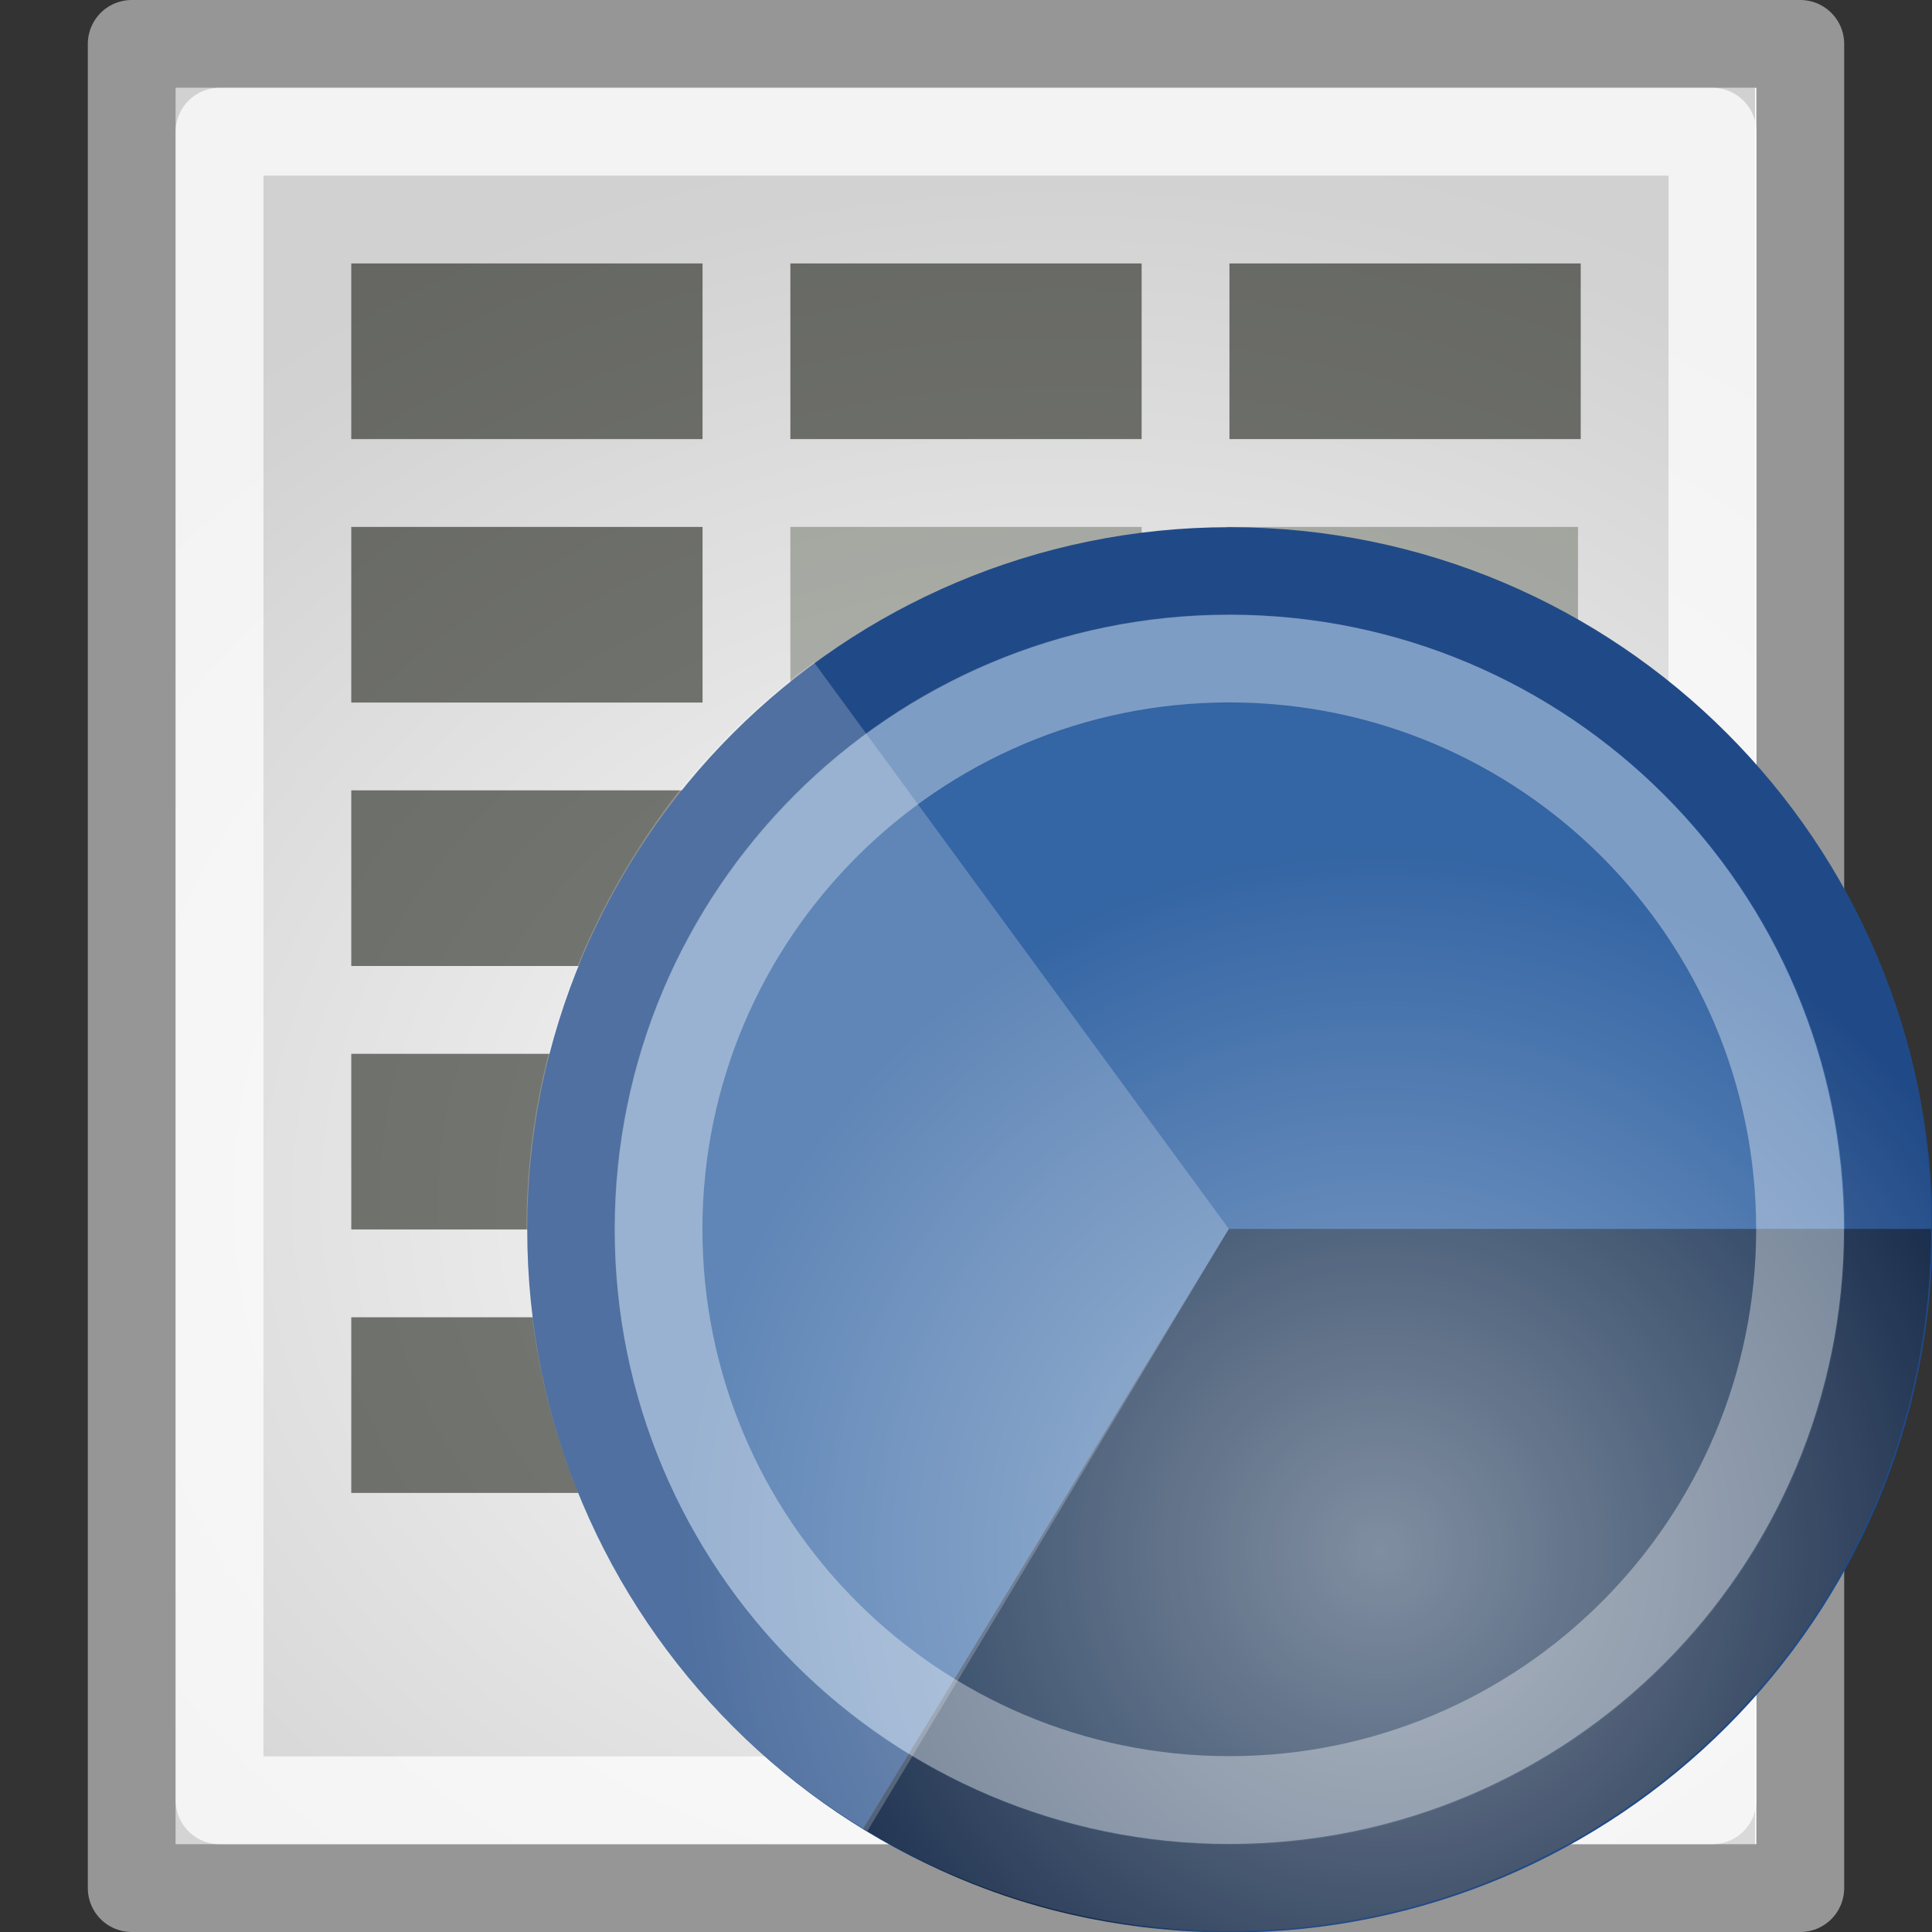 <?xml version="1.0" encoding="UTF-8" standalone="no"?>
<!-- Created with Inkscape (http://www.inkscape.org/) -->
<svg
   xmlns:dc="http://purl.org/dc/elements/1.1/"
   xmlns:cc="http://web.resource.org/cc/"
   xmlns:rdf="http://www.w3.org/1999/02/22-rdf-syntax-ns#"
   xmlns:svg="http://www.w3.org/2000/svg"
   xmlns="http://www.w3.org/2000/svg"
   xmlns:xlink="http://www.w3.org/1999/xlink"
   xmlns:sodipodi="http://sodipodi.sourceforge.net/DTD/sodipodi-0.dtd"
   xmlns:inkscape="http://www.inkscape.org/namespaces/inkscape"
   width="22"
   height="22"
   id="svg1371"
   sodipodi:version="0.32"
   inkscape:version="0.45+devel"
   sodipodi:docbase="/home/silvestre/.icons/Gion/22x22/mimetypes/SVGs"
   sodipodi:docname="x-office-spreadsheet.svg"
   inkscape:export-filename="/home/silvestre/Gion/PNGs/text-x-generic.png"
   inkscape:export-xdpi="90"
   inkscape:export-ydpi="90"
   inkscape:output_extension="org.inkscape.output.svg.inkscape"
   version="1.0"
   sodipodi:modified="true">
  <rect width="100%" height="100%" fill="#333333" stroke="none"/>
  <defs
     id="defs1373">
    <linearGradient
       inkscape:collect="always"
       id="linearGradient3332">
      <stop
         style="stop-color:#ffffff;stop-opacity:0.444"
         offset="0"
         id="stop3334" />
      <stop
         style="stop-color:#ffffff;stop-opacity:0;"
         offset="1"
         id="stop3336" />
    </linearGradient>
    <linearGradient
       inkscape:collect="always"
       id="linearGradient2258">
      <stop
         style="stop-color:#000000;stop-opacity:0"
         offset="0"
         id="stop2260" />
      <stop
         style="stop-color:#000000;stop-opacity:0.223"
         offset="1"
         id="stop2262" />
    </linearGradient>
    <radialGradient
       inkscape:collect="always"
       xlink:href="#linearGradient2258"
       id="radialGradient2205"
       cx="22.534"
       cy="24.635"
       fx="22.534"
       fy="24.635"
       r="17"
       gradientTransform="matrix(0.85,0,0,0.708,-7.031,-3.794)"
       gradientUnits="userSpaceOnUse" />
    <radialGradient
       inkscape:collect="always"
       xlink:href="#linearGradient3332"
       id="radialGradient3338"
       cx="16.586"
       cy="17.204"
       fx="16.586"
       fy="17.204"
       r="4.772"
       gradientUnits="userSpaceOnUse" />
  </defs>
  <sodipodi:namedview
     id="base"
     pagecolor="#ffffff"
     bordercolor="#666666"
     borderopacity="1.0"
     inkscape:pageopacity="0.0"
     inkscape:pageshadow="2"
     inkscape:zoom="1"
     inkscape:cx="11"
     inkscape:cy="10.5"
     inkscape:current-layer="layer4"
     showgrid="false"
     inkscape:grid-bbox="true"
     inkscape:document-units="px"
     inkscape:window-width="872"
     inkscape:window-height="621"
     inkscape:window-x="322"
     inkscape:window-y="152"
     inkscape:showpageshadow="false"
     showborder="false"
     width="22px"
     height="22px" />
  <g
     id="layer1"
     inkscape:label="Layer 1"
     inkscape:groupmode="layer"
     sodipodi:insensitive="true">
    <rect
       style="opacity:1;fill:#fcfcfc;fill-opacity:1;stroke:#969696;stroke-width:1;stroke-linecap:round;stroke-linejoin:round;stroke-miterlimit:4;stroke-dasharray:none;stroke-dashoffset:0;stroke-opacity:1"
       id="rect1379"
       width="19"
       height="21"
       x="1.5"
       y="0.5" />
  </g>
  <g
     inkscape:groupmode="layer"
     id="layer3"
     inkscape:label="contents"
     style="display:inline"
     sodipodi:insensitive="true">
    <path
       style="opacity:1;fill:#7b7d78;fill-opacity:1;stroke:none;stroke-width:1;stroke-linecap:square;stroke-linejoin:round;stroke-miterlimit:4;stroke-dasharray:none;stroke-dashoffset:0;stroke-opacity:1"
       d="M 4,3 L 4,5 L 8,5 L 8,3 L 4,3 z M 9,3 L 9,5 L 13,5 L 13,3 L 9,3 z M 14,3 L 14,5 L 18,5 L 18,3 L 14,3 z M 4,6 L 4,8 L 8,8 L 8,6 L 4,6 z M 4,9 L 4,11 L 8,11 L 8,9 L 4,9 z M 4,12 L 4,14 L 8,14 L 8,12 L 4,12 z M 4,15 L 4,17 L 8,17 L 8,15 L 4,15 z"
       id="rect2179" />
    <path
       style="opacity:1;fill:#babdb6;fill-opacity:1;stroke:none;stroke-width:1;stroke-linecap:square;stroke-linejoin:round;stroke-miterlimit:4;stroke-dasharray:none;stroke-dashoffset:0;stroke-opacity:1"
       d="M 9,6 L 9,8 L 13,8 L 13,6 L 9,6 z M 13.969,6 L 13.969,8 L 17.969,8 L 17.969,6 L 13.969,6 z"
       id="rect2215" />
    <path
       style="opacity:1;fill:#babdb6;fill-opacity:1;stroke:none;stroke-width:1;stroke-linecap:square;stroke-linejoin:round;stroke-miterlimit:4;stroke-dasharray:none;stroke-dashoffset:0;stroke-opacity:1;display:inline"
       d="M 9,9 L 9,11 L 13,11 L 13,9 L 9,9 z M 13.969,9 L 13.969,11 L 17.969,11 L 17.969,9 L 13.969,9 z"
       id="path2220" />
    <path
       style="opacity:1;fill:#babdb6;fill-opacity:1;stroke:none;stroke-width:1;stroke-linecap:square;stroke-linejoin:round;stroke-miterlimit:4;stroke-dasharray:none;stroke-dashoffset:0;stroke-opacity:1;display:inline"
       d="M 9,12 L 9,14 L 13,14 L 13,12 L 9,12 z M 13.969,12 L 13.969,14 L 17.969,14 L 17.969,12 L 13.969,12 z"
       id="path2222" />
    <path
       style="opacity:1;fill:#babdb6;fill-opacity:1;stroke:none;stroke-width:1;stroke-linecap:square;stroke-linejoin:round;stroke-miterlimit:4;stroke-dasharray:none;stroke-dashoffset:0;stroke-opacity:1;display:inline"
       d="M 9,15 L 9,17 L 13,17 L 13,15 L 9,15 z M 13.969,15 L 13.969,17 L 17.969,17 L 17.969,15 L 13.969,15 z"
       id="path2224" />
  </g>
  <g
     inkscape:groupmode="layer"
     id="layer2"
     inkscape:label="lights"
     sodipodi:insensitive="true">
    <rect
       style="opacity:0.766;fill:url(#radialGradient2205);fill-opacity:1;stroke:none;stroke-width:1;stroke-linecap:round;stroke-linejoin:round;stroke-miterlimit:4;stroke-dasharray:none;stroke-dashoffset:0;stroke-opacity:1"
       id="rect2256"
       width="17.985"
       height="20"
       x="2"
       y="1" />
    <rect
       style="opacity:1;fill:none;fill-opacity:1;stroke:#ffffff;stroke-width:1;stroke-linecap:round;stroke-linejoin:round;stroke-miterlimit:4;stroke-dasharray:none;stroke-dashoffset:0;stroke-opacity:0.734"
       id="rect2254"
       width="17"
       height="19"
       x="2.5"
       y="1.5" />
  </g>
  <g
     inkscape:groupmode="layer"
     id="layer4">
    <path
       transform="matrix(1.572,0,0,1.572,-10.449,-9.602)"
       style="fill:#3465a4;fill-opacity:1;stroke:#204a87;stroke-width:0.636;stroke-linecap:square;stroke-linejoin:round;stroke-miterlimit:4;stroke-dashoffset:0;stroke-opacity:1"
       d="M 20.328,15.017 C 20.328,17.651 18.191,19.789 15.556,19.789 C 12.922,19.789 10.784,17.651 10.784,15.017 C 10.784,12.383 12.922,10.245 15.556,10.245 C 18.191,10.245 20.328,12.383 20.328,15.017 z"
       id="path2353" />
    <path
       transform="matrix(1.676,0,0,1.676,-12.079,-11.175)"
       style="fill:#000000;fill-opacity:0.481;stroke:none;stroke-width:0.636;stroke-linecap:square;stroke-linejoin:round;stroke-miterlimit:4;stroke-dashoffset:0;stroke-opacity:1"
       d="M 20.328,15.017 C 20.328,17.651 18.191,19.789 15.556,19.789 C 14.638,19.789 13.856,19.57 13.072,19.092 L 15.556,15.017 L 20.328,15.017 z"
       id="path2355" />
    <path
       transform="matrix(1.676,0,0,1.676,-12.079,-11.175)"
       style="fill:#ffffff;fill-opacity:0.211;stroke:none;stroke-width:0.636;stroke-linecap:square;stroke-linejoin:round;stroke-miterlimit:4;stroke-dashoffset:0;stroke-opacity:1"
       d="M 13.1,19.109 C 10.842,17.753 10.109,14.82 11.465,12.561 C 11.808,11.989 12.198,11.562 12.737,11.167 L 15.556,15.017 L 13.1,19.109 z"
       id="path3326" />
    <path
       transform="matrix(1.362,0,0,1.362,-7.189,-6.455)"
       style="opacity:0.364;fill:none;fill-opacity:1;stroke:#ffffff;stroke-width:0.734;stroke-linecap:square;stroke-linejoin:round;stroke-miterlimit:4;stroke-dashoffset:0;stroke-opacity:1"
       d="M 20.328,15.017 C 20.328,17.651 18.191,19.789 15.556,19.789 C 12.922,19.789 10.784,17.651 10.784,15.017 C 10.784,12.383 12.922,10.245 15.556,10.245 C 18.191,10.245 20.328,12.383 20.328,15.017 z"
       id="path3328" />
    <path
       transform="matrix(1.676,0,0,1.676,-12.079,-11.175)"
       style="fill:url(#radialGradient3338);fill-opacity:1;stroke:none;stroke-width:0.636;stroke-linecap:square;stroke-linejoin:round;stroke-miterlimit:4;stroke-dashoffset:0;stroke-opacity:1"
       d="M 20.328,15.017 C 20.328,17.651 18.191,19.789 15.556,19.789 C 12.922,19.789 10.784,17.651 10.784,15.017 C 10.784,12.383 12.922,10.245 15.556,10.245 C 18.191,10.245 20.328,12.383 20.328,15.017 z"
       id="path3330" />
  </g>
</svg>
